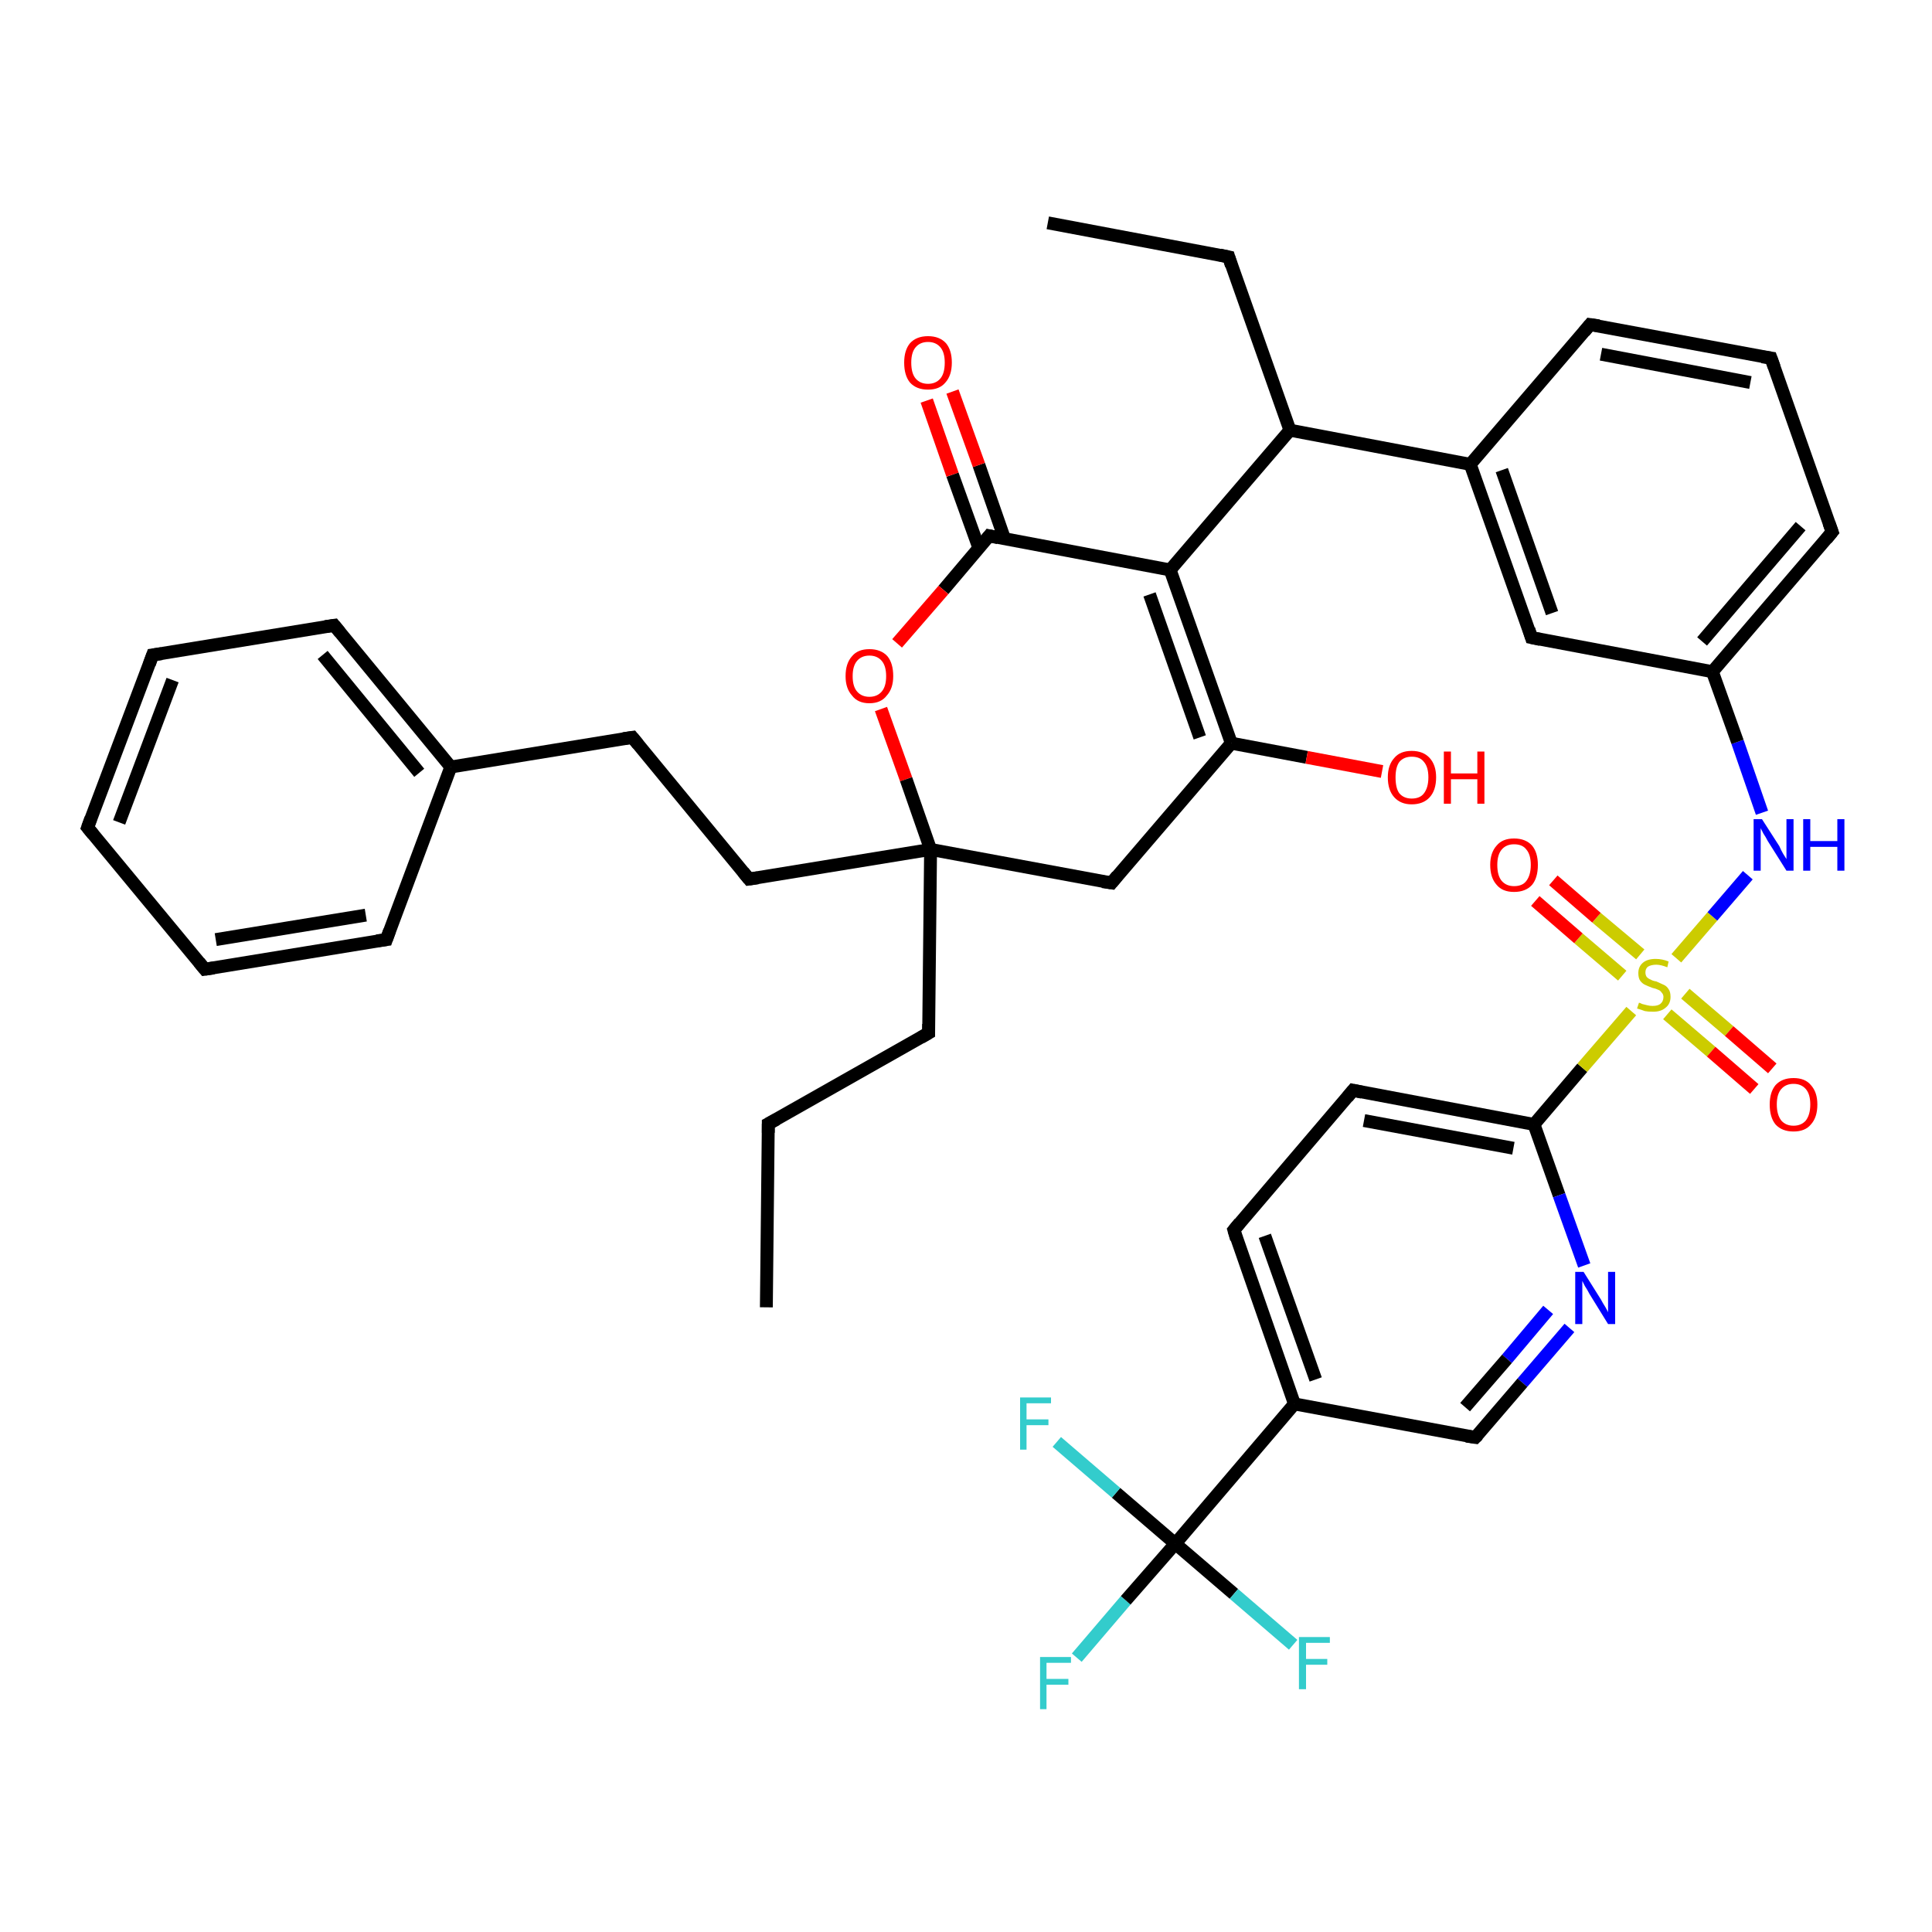 <?xml version='1.0' encoding='iso-8859-1'?>
<svg version='1.1' baseProfile='full'
              xmlns='http://www.w3.org/2000/svg'
                      xmlns:rdkit='http://www.rdkit.org/xml'
                      xmlns:xlink='http://www.w3.org/1999/xlink'
                  xml:space='preserve'
width='300px' height='300px' viewBox='0 0 300 300'>
<!-- END OF HEADER -->
<rect style='opacity:1.0;fill:#FFFFFF;stroke:none' width='300.0' height='300.0' x='0.0' y='0.0'> </rect>
<path class='bond-0 atom-0 atom-1' d='M 167.2,257.4 L 174.8,248.5' style='fill:none;fill-rule:evenodd;stroke:#33CCCC;stroke-width:2.0px;stroke-linecap:butt;stroke-linejoin:miter;stroke-opacity:1' />
<path class='bond-0 atom-0 atom-1' d='M 174.8,248.5 L 182.5,239.7' style='fill:none;fill-rule:evenodd;stroke:#000000;stroke-width:2.0px;stroke-linecap:butt;stroke-linejoin:miter;stroke-opacity:1' />
<path class='bond-1 atom-1 atom-2' d='M 182.5,239.7 L 173.3,231.8' style='fill:none;fill-rule:evenodd;stroke:#000000;stroke-width:2.0px;stroke-linecap:butt;stroke-linejoin:miter;stroke-opacity:1' />
<path class='bond-1 atom-1 atom-2' d='M 173.3,231.8 L 164.1,223.9' style='fill:none;fill-rule:evenodd;stroke:#33CCCC;stroke-width:2.0px;stroke-linecap:butt;stroke-linejoin:miter;stroke-opacity:1' />
<path class='bond-2 atom-1 atom-3' d='M 182.5,239.7 L 191.6,247.5' style='fill:none;fill-rule:evenodd;stroke:#000000;stroke-width:2.0px;stroke-linecap:butt;stroke-linejoin:miter;stroke-opacity:1' />
<path class='bond-2 atom-1 atom-3' d='M 191.6,247.5 L 200.8,255.4' style='fill:none;fill-rule:evenodd;stroke:#33CCCC;stroke-width:2.0px;stroke-linecap:butt;stroke-linejoin:miter;stroke-opacity:1' />
<path class='bond-3 atom-1 atom-4' d='M 182.5,239.7 L 201.0,218.0' style='fill:none;fill-rule:evenodd;stroke:#000000;stroke-width:2.0px;stroke-linecap:butt;stroke-linejoin:miter;stroke-opacity:1' />
<path class='bond-4 atom-4 atom-5' d='M 201.0,218.0 L 191.6,191.0' style='fill:none;fill-rule:evenodd;stroke:#000000;stroke-width:2.0px;stroke-linecap:butt;stroke-linejoin:miter;stroke-opacity:1' />
<path class='bond-4 atom-4 atom-5' d='M 204.3,214.2 L 196.4,191.9' style='fill:none;fill-rule:evenodd;stroke:#000000;stroke-width:2.0px;stroke-linecap:butt;stroke-linejoin:miter;stroke-opacity:1' />
<path class='bond-5 atom-5 atom-6' d='M 191.6,191.0 L 210.1,169.3' style='fill:none;fill-rule:evenodd;stroke:#000000;stroke-width:2.0px;stroke-linecap:butt;stroke-linejoin:miter;stroke-opacity:1' />
<path class='bond-6 atom-6 atom-7' d='M 210.1,169.3 L 238.2,174.6' style='fill:none;fill-rule:evenodd;stroke:#000000;stroke-width:2.0px;stroke-linecap:butt;stroke-linejoin:miter;stroke-opacity:1' />
<path class='bond-6 atom-6 atom-7' d='M 211.8,174.0 L 235.0,178.3' style='fill:none;fill-rule:evenodd;stroke:#000000;stroke-width:2.0px;stroke-linecap:butt;stroke-linejoin:miter;stroke-opacity:1' />
<path class='bond-7 atom-7 atom-8' d='M 238.2,174.6 L 242.1,185.6' style='fill:none;fill-rule:evenodd;stroke:#000000;stroke-width:2.0px;stroke-linecap:butt;stroke-linejoin:miter;stroke-opacity:1' />
<path class='bond-7 atom-7 atom-8' d='M 242.1,185.6 L 246.0,196.5' style='fill:none;fill-rule:evenodd;stroke:#0000FF;stroke-width:2.0px;stroke-linecap:butt;stroke-linejoin:miter;stroke-opacity:1' />
<path class='bond-8 atom-8 atom-9' d='M 243.7,206.2 L 236.4,214.7' style='fill:none;fill-rule:evenodd;stroke:#0000FF;stroke-width:2.0px;stroke-linecap:butt;stroke-linejoin:miter;stroke-opacity:1' />
<path class='bond-8 atom-8 atom-9' d='M 236.4,214.7 L 229.1,223.2' style='fill:none;fill-rule:evenodd;stroke:#000000;stroke-width:2.0px;stroke-linecap:butt;stroke-linejoin:miter;stroke-opacity:1' />
<path class='bond-8 atom-8 atom-9' d='M 240.4,203.4 L 234.0,211.0' style='fill:none;fill-rule:evenodd;stroke:#0000FF;stroke-width:2.0px;stroke-linecap:butt;stroke-linejoin:miter;stroke-opacity:1' />
<path class='bond-8 atom-8 atom-9' d='M 234.0,211.0 L 227.5,218.5' style='fill:none;fill-rule:evenodd;stroke:#000000;stroke-width:2.0px;stroke-linecap:butt;stroke-linejoin:miter;stroke-opacity:1' />
<path class='bond-9 atom-7 atom-10' d='M 238.2,174.6 L 245.7,165.8' style='fill:none;fill-rule:evenodd;stroke:#000000;stroke-width:2.0px;stroke-linecap:butt;stroke-linejoin:miter;stroke-opacity:1' />
<path class='bond-9 atom-7 atom-10' d='M 245.7,165.8 L 253.3,157.0' style='fill:none;fill-rule:evenodd;stroke:#CCCC00;stroke-width:2.0px;stroke-linecap:butt;stroke-linejoin:miter;stroke-opacity:1' />
<path class='bond-10 atom-10 atom-11' d='M 258.9,157.5 L 265.7,163.3' style='fill:none;fill-rule:evenodd;stroke:#CCCC00;stroke-width:2.0px;stroke-linecap:butt;stroke-linejoin:miter;stroke-opacity:1' />
<path class='bond-10 atom-10 atom-11' d='M 265.7,163.3 L 272.4,169.1' style='fill:none;fill-rule:evenodd;stroke:#FF0000;stroke-width:2.0px;stroke-linecap:butt;stroke-linejoin:miter;stroke-opacity:1' />
<path class='bond-10 atom-10 atom-11' d='M 261.7,154.3 L 268.5,160.1' style='fill:none;fill-rule:evenodd;stroke:#CCCC00;stroke-width:2.0px;stroke-linecap:butt;stroke-linejoin:miter;stroke-opacity:1' />
<path class='bond-10 atom-10 atom-11' d='M 268.5,160.1 L 275.2,165.9' style='fill:none;fill-rule:evenodd;stroke:#FF0000;stroke-width:2.0px;stroke-linecap:butt;stroke-linejoin:miter;stroke-opacity:1' />
<path class='bond-11 atom-10 atom-12' d='M 254.7,148.2 L 247.9,142.5' style='fill:none;fill-rule:evenodd;stroke:#CCCC00;stroke-width:2.0px;stroke-linecap:butt;stroke-linejoin:miter;stroke-opacity:1' />
<path class='bond-11 atom-10 atom-12' d='M 247.9,142.5 L 241.2,136.7' style='fill:none;fill-rule:evenodd;stroke:#FF0000;stroke-width:2.0px;stroke-linecap:butt;stroke-linejoin:miter;stroke-opacity:1' />
<path class='bond-11 atom-10 atom-12' d='M 251.9,151.5 L 245.1,145.7' style='fill:none;fill-rule:evenodd;stroke:#CCCC00;stroke-width:2.0px;stroke-linecap:butt;stroke-linejoin:miter;stroke-opacity:1' />
<path class='bond-11 atom-10 atom-12' d='M 245.1,145.7 L 238.4,139.9' style='fill:none;fill-rule:evenodd;stroke:#FF0000;stroke-width:2.0px;stroke-linecap:butt;stroke-linejoin:miter;stroke-opacity:1' />
<path class='bond-12 atom-10 atom-13' d='M 260.3,148.8 L 265.9,142.3' style='fill:none;fill-rule:evenodd;stroke:#CCCC00;stroke-width:2.0px;stroke-linecap:butt;stroke-linejoin:miter;stroke-opacity:1' />
<path class='bond-12 atom-10 atom-13' d='M 265.9,142.3 L 271.4,135.9' style='fill:none;fill-rule:evenodd;stroke:#0000FF;stroke-width:2.0px;stroke-linecap:butt;stroke-linejoin:miter;stroke-opacity:1' />
<path class='bond-13 atom-13 atom-14' d='M 273.6,126.2 L 269.8,115.2' style='fill:none;fill-rule:evenodd;stroke:#0000FF;stroke-width:2.0px;stroke-linecap:butt;stroke-linejoin:miter;stroke-opacity:1' />
<path class='bond-13 atom-13 atom-14' d='M 269.8,115.2 L 265.9,104.3' style='fill:none;fill-rule:evenodd;stroke:#000000;stroke-width:2.0px;stroke-linecap:butt;stroke-linejoin:miter;stroke-opacity:1' />
<path class='bond-14 atom-14 atom-15' d='M 265.9,104.3 L 284.5,82.6' style='fill:none;fill-rule:evenodd;stroke:#000000;stroke-width:2.0px;stroke-linecap:butt;stroke-linejoin:miter;stroke-opacity:1' />
<path class='bond-14 atom-14 atom-15' d='M 264.3,99.6 L 279.6,81.7' style='fill:none;fill-rule:evenodd;stroke:#000000;stroke-width:2.0px;stroke-linecap:butt;stroke-linejoin:miter;stroke-opacity:1' />
<path class='bond-15 atom-15 atom-16' d='M 284.5,82.6 L 275.0,55.6' style='fill:none;fill-rule:evenodd;stroke:#000000;stroke-width:2.0px;stroke-linecap:butt;stroke-linejoin:miter;stroke-opacity:1' />
<path class='bond-16 atom-16 atom-17' d='M 275.0,55.6 L 246.9,50.4' style='fill:none;fill-rule:evenodd;stroke:#000000;stroke-width:2.0px;stroke-linecap:butt;stroke-linejoin:miter;stroke-opacity:1' />
<path class='bond-16 atom-16 atom-17' d='M 271.8,59.4 L 248.6,55.0' style='fill:none;fill-rule:evenodd;stroke:#000000;stroke-width:2.0px;stroke-linecap:butt;stroke-linejoin:miter;stroke-opacity:1' />
<path class='bond-17 atom-17 atom-18' d='M 246.9,50.4 L 228.3,72.1' style='fill:none;fill-rule:evenodd;stroke:#000000;stroke-width:2.0px;stroke-linecap:butt;stroke-linejoin:miter;stroke-opacity:1' />
<path class='bond-18 atom-18 atom-19' d='M 228.3,72.1 L 237.8,99.0' style='fill:none;fill-rule:evenodd;stroke:#000000;stroke-width:2.0px;stroke-linecap:butt;stroke-linejoin:miter;stroke-opacity:1' />
<path class='bond-18 atom-18 atom-19' d='M 233.2,73.0 L 241.0,95.2' style='fill:none;fill-rule:evenodd;stroke:#000000;stroke-width:2.0px;stroke-linecap:butt;stroke-linejoin:miter;stroke-opacity:1' />
<path class='bond-19 atom-18 atom-20' d='M 228.3,72.1 L 200.3,66.8' style='fill:none;fill-rule:evenodd;stroke:#000000;stroke-width:2.0px;stroke-linecap:butt;stroke-linejoin:miter;stroke-opacity:1' />
<path class='bond-20 atom-20 atom-21' d='M 200.3,66.8 L 181.7,88.5' style='fill:none;fill-rule:evenodd;stroke:#000000;stroke-width:2.0px;stroke-linecap:butt;stroke-linejoin:miter;stroke-opacity:1' />
<path class='bond-21 atom-21 atom-22' d='M 181.7,88.5 L 153.6,83.2' style='fill:none;fill-rule:evenodd;stroke:#000000;stroke-width:2.0px;stroke-linecap:butt;stroke-linejoin:miter;stroke-opacity:1' />
<path class='bond-22 atom-22 atom-23' d='M 156.0,83.7 L 152.0,72.2' style='fill:none;fill-rule:evenodd;stroke:#000000;stroke-width:2.0px;stroke-linecap:butt;stroke-linejoin:miter;stroke-opacity:1' />
<path class='bond-22 atom-22 atom-23' d='M 152.0,72.2 L 147.9,60.8' style='fill:none;fill-rule:evenodd;stroke:#FF0000;stroke-width:2.0px;stroke-linecap:butt;stroke-linejoin:miter;stroke-opacity:1' />
<path class='bond-22 atom-22 atom-23' d='M 152.0,85.1 L 147.9,73.7' style='fill:none;fill-rule:evenodd;stroke:#000000;stroke-width:2.0px;stroke-linecap:butt;stroke-linejoin:miter;stroke-opacity:1' />
<path class='bond-22 atom-22 atom-23' d='M 147.9,73.7 L 143.9,62.2' style='fill:none;fill-rule:evenodd;stroke:#FF0000;stroke-width:2.0px;stroke-linecap:butt;stroke-linejoin:miter;stroke-opacity:1' />
<path class='bond-23 atom-22 atom-24' d='M 153.6,83.2 L 146.5,91.6' style='fill:none;fill-rule:evenodd;stroke:#000000;stroke-width:2.0px;stroke-linecap:butt;stroke-linejoin:miter;stroke-opacity:1' />
<path class='bond-23 atom-22 atom-24' d='M 146.5,91.6 L 139.3,99.9' style='fill:none;fill-rule:evenodd;stroke:#FF0000;stroke-width:2.0px;stroke-linecap:butt;stroke-linejoin:miter;stroke-opacity:1' />
<path class='bond-24 atom-24 atom-25' d='M 136.8,110.1 L 140.7,121.0' style='fill:none;fill-rule:evenodd;stroke:#FF0000;stroke-width:2.0px;stroke-linecap:butt;stroke-linejoin:miter;stroke-opacity:1' />
<path class='bond-24 atom-24 atom-25' d='M 140.7,121.0 L 144.5,131.9' style='fill:none;fill-rule:evenodd;stroke:#000000;stroke-width:2.0px;stroke-linecap:butt;stroke-linejoin:miter;stroke-opacity:1' />
<path class='bond-25 atom-25 atom-26' d='M 144.5,131.9 L 144.2,160.4' style='fill:none;fill-rule:evenodd;stroke:#000000;stroke-width:2.0px;stroke-linecap:butt;stroke-linejoin:miter;stroke-opacity:1' />
<path class='bond-26 atom-26 atom-27' d='M 144.2,160.4 L 119.3,174.5' style='fill:none;fill-rule:evenodd;stroke:#000000;stroke-width:2.0px;stroke-linecap:butt;stroke-linejoin:miter;stroke-opacity:1' />
<path class='bond-27 atom-27 atom-28' d='M 119.3,174.5 L 119.0,203.0' style='fill:none;fill-rule:evenodd;stroke:#000000;stroke-width:2.0px;stroke-linecap:butt;stroke-linejoin:miter;stroke-opacity:1' />
<path class='bond-28 atom-25 atom-29' d='M 144.5,131.9 L 172.6,137.1' style='fill:none;fill-rule:evenodd;stroke:#000000;stroke-width:2.0px;stroke-linecap:butt;stroke-linejoin:miter;stroke-opacity:1' />
<path class='bond-29 atom-29 atom-30' d='M 172.6,137.1 L 191.2,115.4' style='fill:none;fill-rule:evenodd;stroke:#000000;stroke-width:2.0px;stroke-linecap:butt;stroke-linejoin:miter;stroke-opacity:1' />
<path class='bond-30 atom-30 atom-31' d='M 191.2,115.4 L 202.9,117.6' style='fill:none;fill-rule:evenodd;stroke:#000000;stroke-width:2.0px;stroke-linecap:butt;stroke-linejoin:miter;stroke-opacity:1' />
<path class='bond-30 atom-30 atom-31' d='M 202.9,117.6 L 214.6,119.8' style='fill:none;fill-rule:evenodd;stroke:#FF0000;stroke-width:2.0px;stroke-linecap:butt;stroke-linejoin:miter;stroke-opacity:1' />
<path class='bond-31 atom-25 atom-32' d='M 144.5,131.9 L 116.3,136.5' style='fill:none;fill-rule:evenodd;stroke:#000000;stroke-width:2.0px;stroke-linecap:butt;stroke-linejoin:miter;stroke-opacity:1' />
<path class='bond-32 atom-32 atom-33' d='M 116.3,136.5 L 98.2,114.5' style='fill:none;fill-rule:evenodd;stroke:#000000;stroke-width:2.0px;stroke-linecap:butt;stroke-linejoin:miter;stroke-opacity:1' />
<path class='bond-33 atom-33 atom-34' d='M 98.2,114.5 L 70.0,119.1' style='fill:none;fill-rule:evenodd;stroke:#000000;stroke-width:2.0px;stroke-linecap:butt;stroke-linejoin:miter;stroke-opacity:1' />
<path class='bond-34 atom-34 atom-35' d='M 70.0,119.1 L 51.9,97.1' style='fill:none;fill-rule:evenodd;stroke:#000000;stroke-width:2.0px;stroke-linecap:butt;stroke-linejoin:miter;stroke-opacity:1' />
<path class='bond-34 atom-34 atom-35' d='M 65.1,120.0 L 50.1,101.7' style='fill:none;fill-rule:evenodd;stroke:#000000;stroke-width:2.0px;stroke-linecap:butt;stroke-linejoin:miter;stroke-opacity:1' />
<path class='bond-35 atom-35 atom-36' d='M 51.9,97.1 L 23.7,101.7' style='fill:none;fill-rule:evenodd;stroke:#000000;stroke-width:2.0px;stroke-linecap:butt;stroke-linejoin:miter;stroke-opacity:1' />
<path class='bond-36 atom-36 atom-37' d='M 23.7,101.7 L 13.6,128.5' style='fill:none;fill-rule:evenodd;stroke:#000000;stroke-width:2.0px;stroke-linecap:butt;stroke-linejoin:miter;stroke-opacity:1' />
<path class='bond-36 atom-36 atom-37' d='M 26.8,105.6 L 18.5,127.7' style='fill:none;fill-rule:evenodd;stroke:#000000;stroke-width:2.0px;stroke-linecap:butt;stroke-linejoin:miter;stroke-opacity:1' />
<path class='bond-37 atom-37 atom-38' d='M 13.6,128.5 L 31.8,150.5' style='fill:none;fill-rule:evenodd;stroke:#000000;stroke-width:2.0px;stroke-linecap:butt;stroke-linejoin:miter;stroke-opacity:1' />
<path class='bond-38 atom-38 atom-39' d='M 31.8,150.5 L 60.0,145.9' style='fill:none;fill-rule:evenodd;stroke:#000000;stroke-width:2.0px;stroke-linecap:butt;stroke-linejoin:miter;stroke-opacity:1' />
<path class='bond-38 atom-38 atom-39' d='M 33.5,145.9 L 56.8,142.1' style='fill:none;fill-rule:evenodd;stroke:#000000;stroke-width:2.0px;stroke-linecap:butt;stroke-linejoin:miter;stroke-opacity:1' />
<path class='bond-39 atom-20 atom-40' d='M 200.3,66.8 L 190.8,39.9' style='fill:none;fill-rule:evenodd;stroke:#000000;stroke-width:2.0px;stroke-linecap:butt;stroke-linejoin:miter;stroke-opacity:1' />
<path class='bond-40 atom-40 atom-41' d='M 190.8,39.9 L 162.7,34.6' style='fill:none;fill-rule:evenodd;stroke:#000000;stroke-width:2.0px;stroke-linecap:butt;stroke-linejoin:miter;stroke-opacity:1' />
<path class='bond-41 atom-9 atom-4' d='M 229.1,223.2 L 201.0,218.0' style='fill:none;fill-rule:evenodd;stroke:#000000;stroke-width:2.0px;stroke-linecap:butt;stroke-linejoin:miter;stroke-opacity:1' />
<path class='bond-42 atom-19 atom-14' d='M 237.8,99.0 L 265.9,104.3' style='fill:none;fill-rule:evenodd;stroke:#000000;stroke-width:2.0px;stroke-linecap:butt;stroke-linejoin:miter;stroke-opacity:1' />
<path class='bond-43 atom-21 atom-30' d='M 181.7,88.5 L 191.2,115.4' style='fill:none;fill-rule:evenodd;stroke:#000000;stroke-width:2.0px;stroke-linecap:butt;stroke-linejoin:miter;stroke-opacity:1' />
<path class='bond-43 atom-21 atom-30' d='M 178.5,92.3 L 186.3,114.5' style='fill:none;fill-rule:evenodd;stroke:#000000;stroke-width:2.0px;stroke-linecap:butt;stroke-linejoin:miter;stroke-opacity:1' />
<path class='bond-44 atom-39 atom-34' d='M 60.0,145.9 L 70.0,119.1' style='fill:none;fill-rule:evenodd;stroke:#000000;stroke-width:2.0px;stroke-linecap:butt;stroke-linejoin:miter;stroke-opacity:1' />
<path d='M 192.0,192.4 L 191.6,191.0 L 192.5,189.9' style='fill:none;stroke:#000000;stroke-width:2.0px;stroke-linecap:butt;stroke-linejoin:miter;stroke-opacity:1;' />
<path d='M 209.2,170.4 L 210.1,169.3 L 211.5,169.6' style='fill:none;stroke:#000000;stroke-width:2.0px;stroke-linecap:butt;stroke-linejoin:miter;stroke-opacity:1;' />
<path d='M 229.5,222.8 L 229.1,223.2 L 227.7,223.0' style='fill:none;stroke:#000000;stroke-width:2.0px;stroke-linecap:butt;stroke-linejoin:miter;stroke-opacity:1;' />
<path d='M 283.6,83.7 L 284.5,82.6 L 284.0,81.2' style='fill:none;stroke:#000000;stroke-width:2.0px;stroke-linecap:butt;stroke-linejoin:miter;stroke-opacity:1;' />
<path d='M 275.5,57.0 L 275.0,55.6 L 273.6,55.4' style='fill:none;stroke:#000000;stroke-width:2.0px;stroke-linecap:butt;stroke-linejoin:miter;stroke-opacity:1;' />
<path d='M 248.3,50.6 L 246.9,50.4 L 246.0,51.5' style='fill:none;stroke:#000000;stroke-width:2.0px;stroke-linecap:butt;stroke-linejoin:miter;stroke-opacity:1;' />
<path d='M 237.4,97.7 L 237.8,99.0 L 239.2,99.3' style='fill:none;stroke:#000000;stroke-width:2.0px;stroke-linecap:butt;stroke-linejoin:miter;stroke-opacity:1;' />
<path d='M 155.0,83.5 L 153.6,83.2 L 153.2,83.7' style='fill:none;stroke:#000000;stroke-width:2.0px;stroke-linecap:butt;stroke-linejoin:miter;stroke-opacity:1;' />
<path d='M 144.2,159.0 L 144.2,160.4 L 143.0,161.1' style='fill:none;stroke:#000000;stroke-width:2.0px;stroke-linecap:butt;stroke-linejoin:miter;stroke-opacity:1;' />
<path d='M 120.6,173.8 L 119.3,174.5 L 119.3,175.9' style='fill:none;stroke:#000000;stroke-width:2.0px;stroke-linecap:butt;stroke-linejoin:miter;stroke-opacity:1;' />
<path d='M 171.2,136.9 L 172.6,137.1 L 173.5,136.0' style='fill:none;stroke:#000000;stroke-width:2.0px;stroke-linecap:butt;stroke-linejoin:miter;stroke-opacity:1;' />
<path d='M 117.7,136.3 L 116.3,136.5 L 115.4,135.4' style='fill:none;stroke:#000000;stroke-width:2.0px;stroke-linecap:butt;stroke-linejoin:miter;stroke-opacity:1;' />
<path d='M 99.1,115.6 L 98.2,114.5 L 96.8,114.7' style='fill:none;stroke:#000000;stroke-width:2.0px;stroke-linecap:butt;stroke-linejoin:miter;stroke-opacity:1;' />
<path d='M 52.8,98.2 L 51.9,97.1 L 50.5,97.3' style='fill:none;stroke:#000000;stroke-width:2.0px;stroke-linecap:butt;stroke-linejoin:miter;stroke-opacity:1;' />
<path d='M 25.1,101.5 L 23.7,101.7 L 23.2,103.1' style='fill:none;stroke:#000000;stroke-width:2.0px;stroke-linecap:butt;stroke-linejoin:miter;stroke-opacity:1;' />
<path d='M 14.1,127.1 L 13.6,128.5 L 14.5,129.6' style='fill:none;stroke:#000000;stroke-width:2.0px;stroke-linecap:butt;stroke-linejoin:miter;stroke-opacity:1;' />
<path d='M 30.9,149.4 L 31.8,150.5 L 33.2,150.3' style='fill:none;stroke:#000000;stroke-width:2.0px;stroke-linecap:butt;stroke-linejoin:miter;stroke-opacity:1;' />
<path d='M 58.5,146.1 L 60.0,145.9 L 60.5,144.5' style='fill:none;stroke:#000000;stroke-width:2.0px;stroke-linecap:butt;stroke-linejoin:miter;stroke-opacity:1;' />
<path d='M 191.2,41.2 L 190.8,39.9 L 189.4,39.6' style='fill:none;stroke:#000000;stroke-width:2.0px;stroke-linecap:butt;stroke-linejoin:miter;stroke-opacity:1;' />
<path class='atom-0' d='M 161.5 257.3
L 166.3 257.3
L 166.3 258.2
L 162.5 258.2
L 162.5 260.7
L 165.9 260.7
L 165.9 261.6
L 162.5 261.6
L 162.5 265.4
L 161.5 265.4
L 161.5 257.3
' fill='#33CCCC'/>
<path class='atom-2' d='M 158.4 217.0
L 163.2 217.0
L 163.2 217.9
L 159.4 217.9
L 159.4 220.4
L 162.8 220.4
L 162.8 221.3
L 159.4 221.3
L 159.4 225.1
L 158.4 225.1
L 158.4 217.0
' fill='#33CCCC'/>
<path class='atom-3' d='M 201.7 254.2
L 206.5 254.2
L 206.5 255.1
L 202.8 255.1
L 202.8 257.6
L 206.1 257.6
L 206.1 258.5
L 202.8 258.5
L 202.8 262.3
L 201.7 262.3
L 201.7 254.2
' fill='#33CCCC'/>
<path class='atom-8' d='M 245.9 197.5
L 248.6 201.8
Q 248.8 202.2, 249.3 203.0
Q 249.7 203.7, 249.7 203.8
L 249.7 197.5
L 250.8 197.5
L 250.8 205.6
L 249.7 205.6
L 246.8 200.9
Q 246.5 200.3, 246.1 199.7
Q 245.8 199.1, 245.7 198.9
L 245.7 205.6
L 244.6 205.6
L 244.6 197.5
L 245.9 197.5
' fill='#0000FF'/>
<path class='atom-10' d='M 254.5 155.7
Q 254.6 155.7, 255.0 155.9
Q 255.4 156.0, 255.8 156.1
Q 256.2 156.2, 256.6 156.2
Q 257.4 156.2, 257.8 155.9
Q 258.3 155.5, 258.3 154.8
Q 258.3 154.4, 258.0 154.1
Q 257.8 153.8, 257.5 153.7
Q 257.1 153.5, 256.6 153.4
Q 255.8 153.1, 255.4 152.9
Q 255.0 152.7, 254.7 152.3
Q 254.4 151.9, 254.4 151.1
Q 254.4 150.1, 255.1 149.5
Q 255.8 148.9, 257.1 148.9
Q 258.1 148.9, 259.1 149.3
L 258.9 150.2
Q 257.9 149.8, 257.2 149.8
Q 256.4 149.8, 255.9 150.1
Q 255.5 150.4, 255.5 151.0
Q 255.5 151.4, 255.7 151.7
Q 256.0 152.0, 256.3 152.1
Q 256.6 152.3, 257.2 152.4
Q 257.9 152.7, 258.3 152.9
Q 258.8 153.1, 259.1 153.6
Q 259.4 154.0, 259.4 154.8
Q 259.4 155.9, 258.6 156.5
Q 257.9 157.1, 256.7 157.1
Q 255.9 157.1, 255.4 157.0
Q 254.9 156.8, 254.2 156.6
L 254.5 155.7
' fill='#CCCC00'/>
<path class='atom-11' d='M 274.8 171.5
Q 274.8 169.6, 275.7 168.5
Q 276.7 167.4, 278.5 167.4
Q 280.3 167.4, 281.2 168.5
Q 282.2 169.6, 282.2 171.5
Q 282.2 173.5, 281.2 174.6
Q 280.3 175.7, 278.5 175.7
Q 276.7 175.7, 275.7 174.6
Q 274.8 173.5, 274.8 171.5
M 278.5 174.8
Q 279.7 174.8, 280.4 174.0
Q 281.1 173.1, 281.1 171.5
Q 281.1 169.9, 280.4 169.1
Q 279.7 168.3, 278.5 168.3
Q 277.3 168.3, 276.6 169.1
Q 275.9 169.9, 275.9 171.5
Q 275.9 173.1, 276.6 174.0
Q 277.3 174.8, 278.5 174.8
' fill='#FF0000'/>
<path class='atom-12' d='M 231.4 134.3
Q 231.4 132.4, 232.4 131.3
Q 233.3 130.2, 235.1 130.2
Q 236.9 130.2, 237.9 131.3
Q 238.8 132.4, 238.8 134.3
Q 238.8 136.3, 237.9 137.4
Q 236.9 138.5, 235.1 138.5
Q 233.3 138.5, 232.4 137.4
Q 231.4 136.3, 231.4 134.3
M 235.1 137.6
Q 236.4 137.6, 237.0 136.8
Q 237.7 135.9, 237.7 134.3
Q 237.7 132.7, 237.0 131.9
Q 236.4 131.1, 235.1 131.1
Q 233.9 131.1, 233.2 131.9
Q 232.5 132.7, 232.5 134.3
Q 232.5 136.0, 233.2 136.8
Q 233.9 137.6, 235.1 137.6
' fill='#FF0000'/>
<path class='atom-13' d='M 273.6 127.2
L 276.3 131.4
Q 276.5 131.9, 276.9 132.6
Q 277.4 133.4, 277.4 133.4
L 277.4 127.2
L 278.5 127.2
L 278.5 135.2
L 277.4 135.2
L 274.5 130.6
Q 274.2 130.0, 273.8 129.4
Q 273.5 128.8, 273.4 128.6
L 273.4 135.2
L 272.3 135.2
L 272.3 127.2
L 273.6 127.2
' fill='#0000FF'/>
<path class='atom-13' d='M 280.0 127.2
L 281.1 127.2
L 281.1 130.6
L 285.3 130.6
L 285.3 127.2
L 286.4 127.2
L 286.4 135.2
L 285.3 135.2
L 285.3 131.5
L 281.1 131.5
L 281.1 135.2
L 280.0 135.2
L 280.0 127.2
' fill='#0000FF'/>
<path class='atom-23' d='M 140.4 56.3
Q 140.4 54.4, 141.3 53.3
Q 142.3 52.2, 144.1 52.2
Q 145.9 52.2, 146.9 53.3
Q 147.8 54.4, 147.8 56.3
Q 147.8 58.3, 146.8 59.4
Q 145.9 60.5, 144.1 60.5
Q 142.3 60.5, 141.3 59.4
Q 140.4 58.3, 140.4 56.3
M 144.1 59.6
Q 145.3 59.6, 146.0 58.8
Q 146.7 58.0, 146.7 56.3
Q 146.7 54.7, 146.0 53.9
Q 145.3 53.1, 144.1 53.1
Q 142.9 53.1, 142.2 53.9
Q 141.5 54.7, 141.5 56.3
Q 141.5 58.0, 142.2 58.8
Q 142.9 59.6, 144.1 59.6
' fill='#FF0000'/>
<path class='atom-24' d='M 131.3 105.0
Q 131.3 103.0, 132.3 101.9
Q 133.2 100.8, 135.0 100.8
Q 136.8 100.8, 137.8 101.9
Q 138.7 103.0, 138.7 105.0
Q 138.7 106.9, 137.7 108.0
Q 136.8 109.2, 135.0 109.2
Q 133.2 109.2, 132.3 108.0
Q 131.3 106.9, 131.3 105.0
M 135.0 108.2
Q 136.2 108.2, 136.9 107.4
Q 137.6 106.6, 137.6 105.0
Q 137.6 103.4, 136.9 102.6
Q 136.2 101.8, 135.0 101.8
Q 133.8 101.8, 133.1 102.6
Q 132.4 103.4, 132.4 105.0
Q 132.4 106.6, 133.1 107.4
Q 133.8 108.2, 135.0 108.2
' fill='#FF0000'/>
<path class='atom-31' d='M 215.5 120.7
Q 215.5 118.8, 216.5 117.7
Q 217.4 116.6, 219.2 116.6
Q 221.0 116.6, 222.0 117.7
Q 223.0 118.8, 223.0 120.7
Q 223.0 122.7, 222.0 123.8
Q 221.0 124.9, 219.2 124.9
Q 217.5 124.9, 216.5 123.8
Q 215.5 122.7, 215.5 120.7
M 219.2 124.0
Q 220.5 124.0, 221.1 123.2
Q 221.8 122.3, 221.8 120.7
Q 221.8 119.1, 221.1 118.3
Q 220.5 117.5, 219.2 117.5
Q 218.0 117.5, 217.3 118.3
Q 216.7 119.1, 216.7 120.7
Q 216.7 122.4, 217.3 123.2
Q 218.0 124.0, 219.2 124.0
' fill='#FF0000'/>
<path class='atom-31' d='M 224.2 116.7
L 225.3 116.7
L 225.3 120.1
L 229.4 120.1
L 229.4 116.7
L 230.5 116.7
L 230.5 124.8
L 229.4 124.8
L 229.4 121.0
L 225.3 121.0
L 225.3 124.8
L 224.2 124.8
L 224.2 116.7
' fill='#FF0000'/>
</svg>
